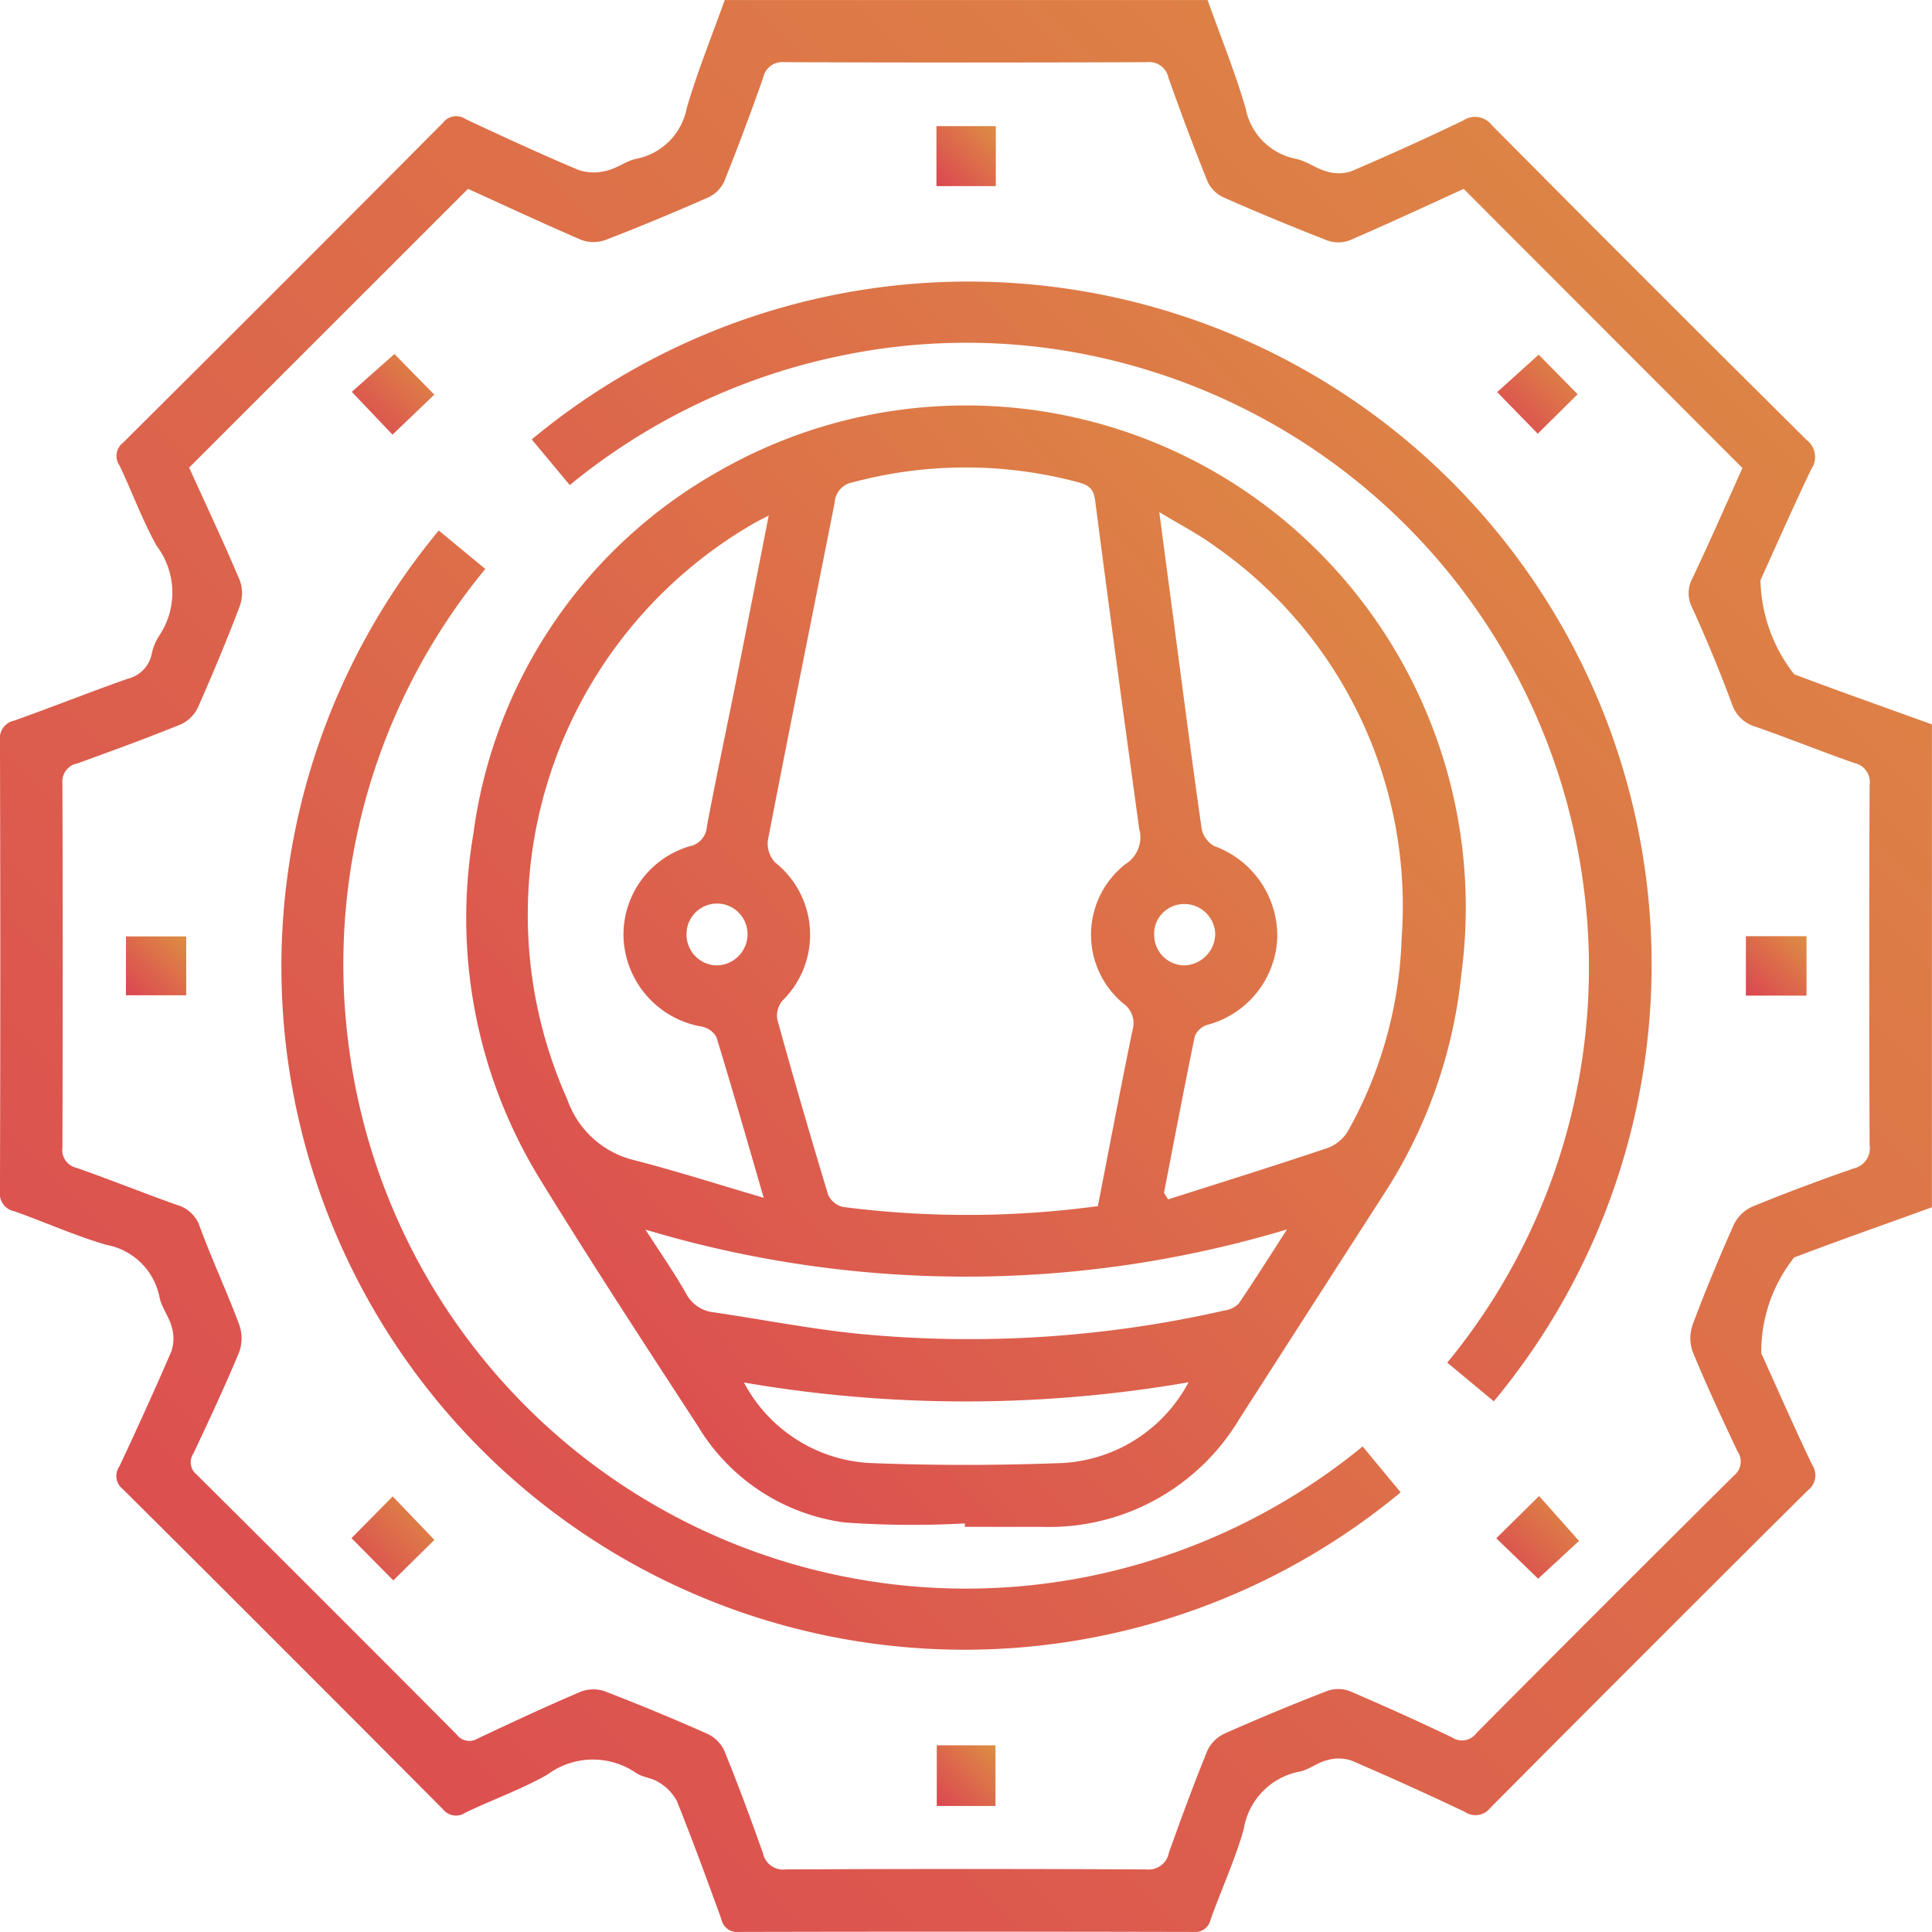 <svg xmlns="http://www.w3.org/2000/svg" xmlns:xlink="http://www.w3.org/1999/xlink" width="58.103" height="58.101" viewBox="0 0 58.103 58.101"><defs><style>.a{fill:url(#a);}</style><linearGradient id="a" x1="1" x2="0" y2="1" gradientUnits="objectBoundingBox"><stop offset="0" stop-color="#dd8e43"/><stop offset="1" stop-color="#dc4552"/></linearGradient></defs><g transform="translate(-925 -6533.539)"><path class="a" d="M58.1,563.846c-1.382.5-2.769.986-4.142,1.508a4.573,4.573,0,0,0-.99,2.879c.505,1.118,1,2.244,1.527,3.35a.567.567,0,0,1-.127.775q-4.788,4.76-9.547,9.548a.569.569,0,0,1-.777.116q-1.687-.8-3.406-1.54a1.234,1.234,0,0,0-.729-.009c-.289.072-.544.289-.833.345a2.1,2.1,0,0,0-1.673,1.734c-.263.923-.668,1.8-.994,2.71a.476.476,0,0,1-.525.376q-6.836-.016-13.672,0a.477.477,0,0,1-.517-.385c-.434-1.188-.866-2.377-1.338-3.55a1.448,1.448,0,0,0-.547-.566c-.2-.134-.48-.144-.677-.278a2.294,2.294,0,0,0-2.665.044c-.784.447-1.647.753-2.465,1.144a.5.5,0,0,1-.683-.1q-4.8-4.827-9.628-9.628a.5.5,0,0,1-.1-.684c.536-1.146,1.064-2.3,1.562-3.458a1.217,1.217,0,0,0,.012-.729c-.079-.307-.3-.579-.366-.886a1.993,1.993,0,0,0-1.6-1.587c-.94-.273-1.84-.682-2.765-1.009a.539.539,0,0,1-.436-.6q.02-6.779,0-13.559a.541.541,0,0,1,.435-.6c1.137-.408,2.261-.852,3.4-1.256a.963.963,0,0,0,.719-.705,1.693,1.693,0,0,1,.226-.578,2.326,2.326,0,0,0-.067-2.714c-.431-.772-.735-1.614-1.116-2.415a.5.5,0,0,1,.1-.684q4.828-4.8,9.628-9.628a.5.5,0,0,1,.683-.106c1.128.529,2.26,1.051,3.408,1.534a1.455,1.455,0,0,0,.829.015c.308-.069.582-.29.89-.357a1.919,1.919,0,0,0,1.519-1.526c.322-1.1.756-2.168,1.142-3.249H36.317c.386,1.082.82,2.15,1.142,3.25a1.916,1.916,0,0,0,1.517,1.526c.326.071.615.3.94.384a1.205,1.205,0,0,0,.729-.013q1.692-.724,3.352-1.52a.639.639,0,0,1,.871.139q4.713,4.753,9.466,9.466a.639.639,0,0,1,.141.871c-.53,1.107-1.025,2.23-1.531,3.347a4.74,4.74,0,0,0,1.015,2.828c1.374.519,2.761,1.007,4.142,1.506ZM5.688,541.6c.507,1.115,1.037,2.242,1.523,3.388a1.141,1.141,0,0,1,0,.776c-.388,1.023-.809,2.034-1.252,3.034a1.064,1.064,0,0,1-.507.518c-1.031.42-2.077.8-3.125,1.18a.553.553,0,0,0-.45.6q.02,5.474,0,10.948a.551.551,0,0,0,.43.616c1.015.356,2.013.759,3.027,1.118a1.006,1.006,0,0,1,.68.665c.367.99.814,1.95,1.183,2.939a1.226,1.226,0,0,1-.006.824c-.428,1.028-.9,2.036-1.375,3.045a.472.472,0,0,0,.1.634q3.924,3.9,7.823,7.82a.473.473,0,0,0,.633.114c1.024-.483,2.052-.962,3.093-1.406a1.061,1.061,0,0,1,.726-.011q1.558.6,3.084,1.278a1.063,1.063,0,0,1,.511.514c.412,1.014.792,2.041,1.158,3.073a.62.62,0,0,0,.69.491q5.417-.026,10.834,0a.62.62,0,0,0,.685-.5c.366-1.031.746-2.059,1.158-3.073a1.064,1.064,0,0,1,.515-.511q1.525-.678,3.083-1.281a.984.984,0,0,1,.675,0q1.562.667,3.094,1.4a.535.535,0,0,0,.724-.135q3.857-3.885,7.741-7.741a.537.537,0,0,0,.113-.728c-.468-.99-.931-1.983-1.349-2.994a1.23,1.23,0,0,1,0-.825c.377-1.007.789-2,1.227-2.983a1.145,1.145,0,0,1,.545-.553c1.012-.416,2.04-.8,3.072-1.158a.621.621,0,0,0,.476-.7q-.023-5.417,0-10.834a.586.586,0,0,0-.456-.657c-1-.348-1.978-.745-2.976-1.093a1.056,1.056,0,0,1-.715-.7q-.541-1.459-1.188-2.876a.942.942,0,0,1,.01-.895c.53-1.12,1.028-2.255,1.5-3.309l-8.383-8.394c-1.111.506-2.256,1.04-3.414,1.54a.979.979,0,0,1-.675.015q-1.582-.615-3.135-1.3a.984.984,0,0,1-.478-.475c-.416-1.032-.806-2.076-1.178-3.126a.588.588,0,0,0-.65-.465q-5.446.02-10.891,0a.588.588,0,0,0-.647.47c-.371,1.05-.759,2.094-1.175,3.127a.983.983,0,0,1-.481.472c-1.018.449-2.046.877-3.084,1.277a1.059,1.059,0,0,1-.725,0c-1.16-.5-2.3-1.032-3.411-1.536L5.688,541.6" transform="translate(925 6006.002)"/><path class="a" d="M135.15,665.542a28.611,28.611,0,0,1-3.621-.029,6.079,6.079,0,0,1-4.406-2.895c-1.617-2.486-3.242-4.969-4.794-7.5a15,15,0,0,1-1.96-10.31,14.716,14.716,0,0,1,7.292-10.859,14.974,14.974,0,0,1,17.022,1.368,15.139,15.139,0,0,1,5.4,13.695,14.9,14.9,0,0,1-2.386,6.711q-2.147,3.336-4.29,6.675a6.663,6.663,0,0,1-5.929,3.248c-.775,0-1.55,0-2.326,0q0-.054,0-.109m4-9.546c.345-1.767.678-3.526,1.039-5.28a.729.729,0,0,0-.287-.814,2.692,2.692,0,0,1,.09-4.193.939.939,0,0,0,.4-1.045c-.452-3.293-.9-6.586-1.326-9.882-.046-.359-.2-.464-.508-.546a13.111,13.111,0,0,0-6.776,0,.653.653,0,0,0-.547.6c-.67,3.388-1.355,6.774-2.011,10.165a.838.838,0,0,0,.215.666,2.774,2.774,0,0,1,.222,4.159.714.714,0,0,0-.153.569q.733,2.645,1.53,5.272a.654.654,0,0,0,.452.364A29.271,29.271,0,0,0,139.15,656m1.992-.394.119.192c1.61-.514,3.224-1.016,4.825-1.556a1.21,1.21,0,0,0,.6-.525,12.7,12.7,0,0,0,1.6-5.782,13.181,13.181,0,0,0-5.623-11.786c-.489-.36-1.037-.639-1.665-1.021.156,1.182.291,2.208.427,3.234.277,2.1.547,4.193.846,6.286a.777.777,0,0,0,.375.522,2.873,2.873,0,0,1,1.9,2.75,2.825,2.825,0,0,1-2.121,2.633.6.6,0,0,0-.359.338c-.325,1.568-.623,3.142-.928,4.714M129.254,635.23c-.211.11-.31.158-.406.212a13.583,13.583,0,0,0-5.655,17.347,2.836,2.836,0,0,0,2.013,1.829c1.267.326,2.516.727,3.894,1.131-.5-1.729-.947-3.287-1.422-4.835a.653.653,0,0,0-.447-.314,2.836,2.836,0,0,1-2.344-2.626,2.771,2.771,0,0,1,1.974-2.793.649.649,0,0,0,.532-.606c.269-1.428.574-2.85.859-4.276.329-1.645.651-3.292,1-5.071M144.839,656.7a33.535,33.535,0,0,1-19.293.007c.459.715.868,1.3,1.221,1.922a1.059,1.059,0,0,0,.839.566c1.455.213,2.9.5,4.365.646a34.581,34.581,0,0,0,10.977-.7.75.75,0,0,0,.435-.206c.477-.7.925-1.412,1.457-2.237m-2.964,4.6a39.313,39.313,0,0,1-13.369.007,4.557,4.557,0,0,0,3.788,2.421c1.925.076,3.858.074,5.783,0a4.575,4.575,0,0,0,3.8-2.429m-14.2-12.537a.939.939,0,0,0,.936-.925.917.917,0,0,0-1.834-.034.925.925,0,0,0,.9.959m15-.945a.93.93,0,0,0-.957-.9.9.9,0,0,0-.879.963.916.916,0,0,0,.914.882.96.96,0,0,0,.922-.946" transform="translate(818.867 5913.812)"/><path class="a" d="M165.8,633.446l-1.4-1.163A18.679,18.679,0,0,0,168.505,618a18.758,18.758,0,0,0-13.175-15.585,18.468,18.468,0,0,0-9.077-.432,18.846,18.846,0,0,0-8.243,3.908l-1.143-1.372A20.543,20.543,0,0,1,165.8,633.446" transform="translate(804.125 5942.236)"/><path class="a" d="M104.914,691.646l1.142,1.38A20.543,20.543,0,0,1,77.128,664.1l1.4,1.156A18.682,18.682,0,0,0,74.4,679.435a18.718,18.718,0,0,0,22.219,16.13,18.914,18.914,0,0,0,8.294-3.919" transform="translate(861.067 5885.394)"/><path class="a" d="M91.771,621.076l-1.222-1.286,1.282-1.137,1.2,1.222-1.256,1.2" transform="translate(845.031 5925.533)"/><path class="a" d="M385.343,619.944l1.249-1.127,1.172,1.19-1.2,1.187-1.22-1.251" transform="translate(584.682 5925.388)"/><path class="a" d="M90.467,913.949l1.239-1.256L92.96,914l-1.236,1.219-1.258-1.272" transform="translate(845.104 5665.849)"/><path class="a" d="M386.378,915.074l-1.259-1.216,1.288-1.271,1.2,1.351-1.229,1.136" transform="translate(584.88 5665.943)"/><rect class="a" width="1.785" height="1.804" transform="translate(953.163 6537.332)"/><rect class="a" width="1.813" height="1.77" transform="translate(928.788 6561.701)"/><rect class="a" width="1.823" height="1.787" transform="translate(977.506 6561.694)"/><rect class="a" width="1.765" height="1.824" transform="translate(953.173 6586.028)"/></g></svg>